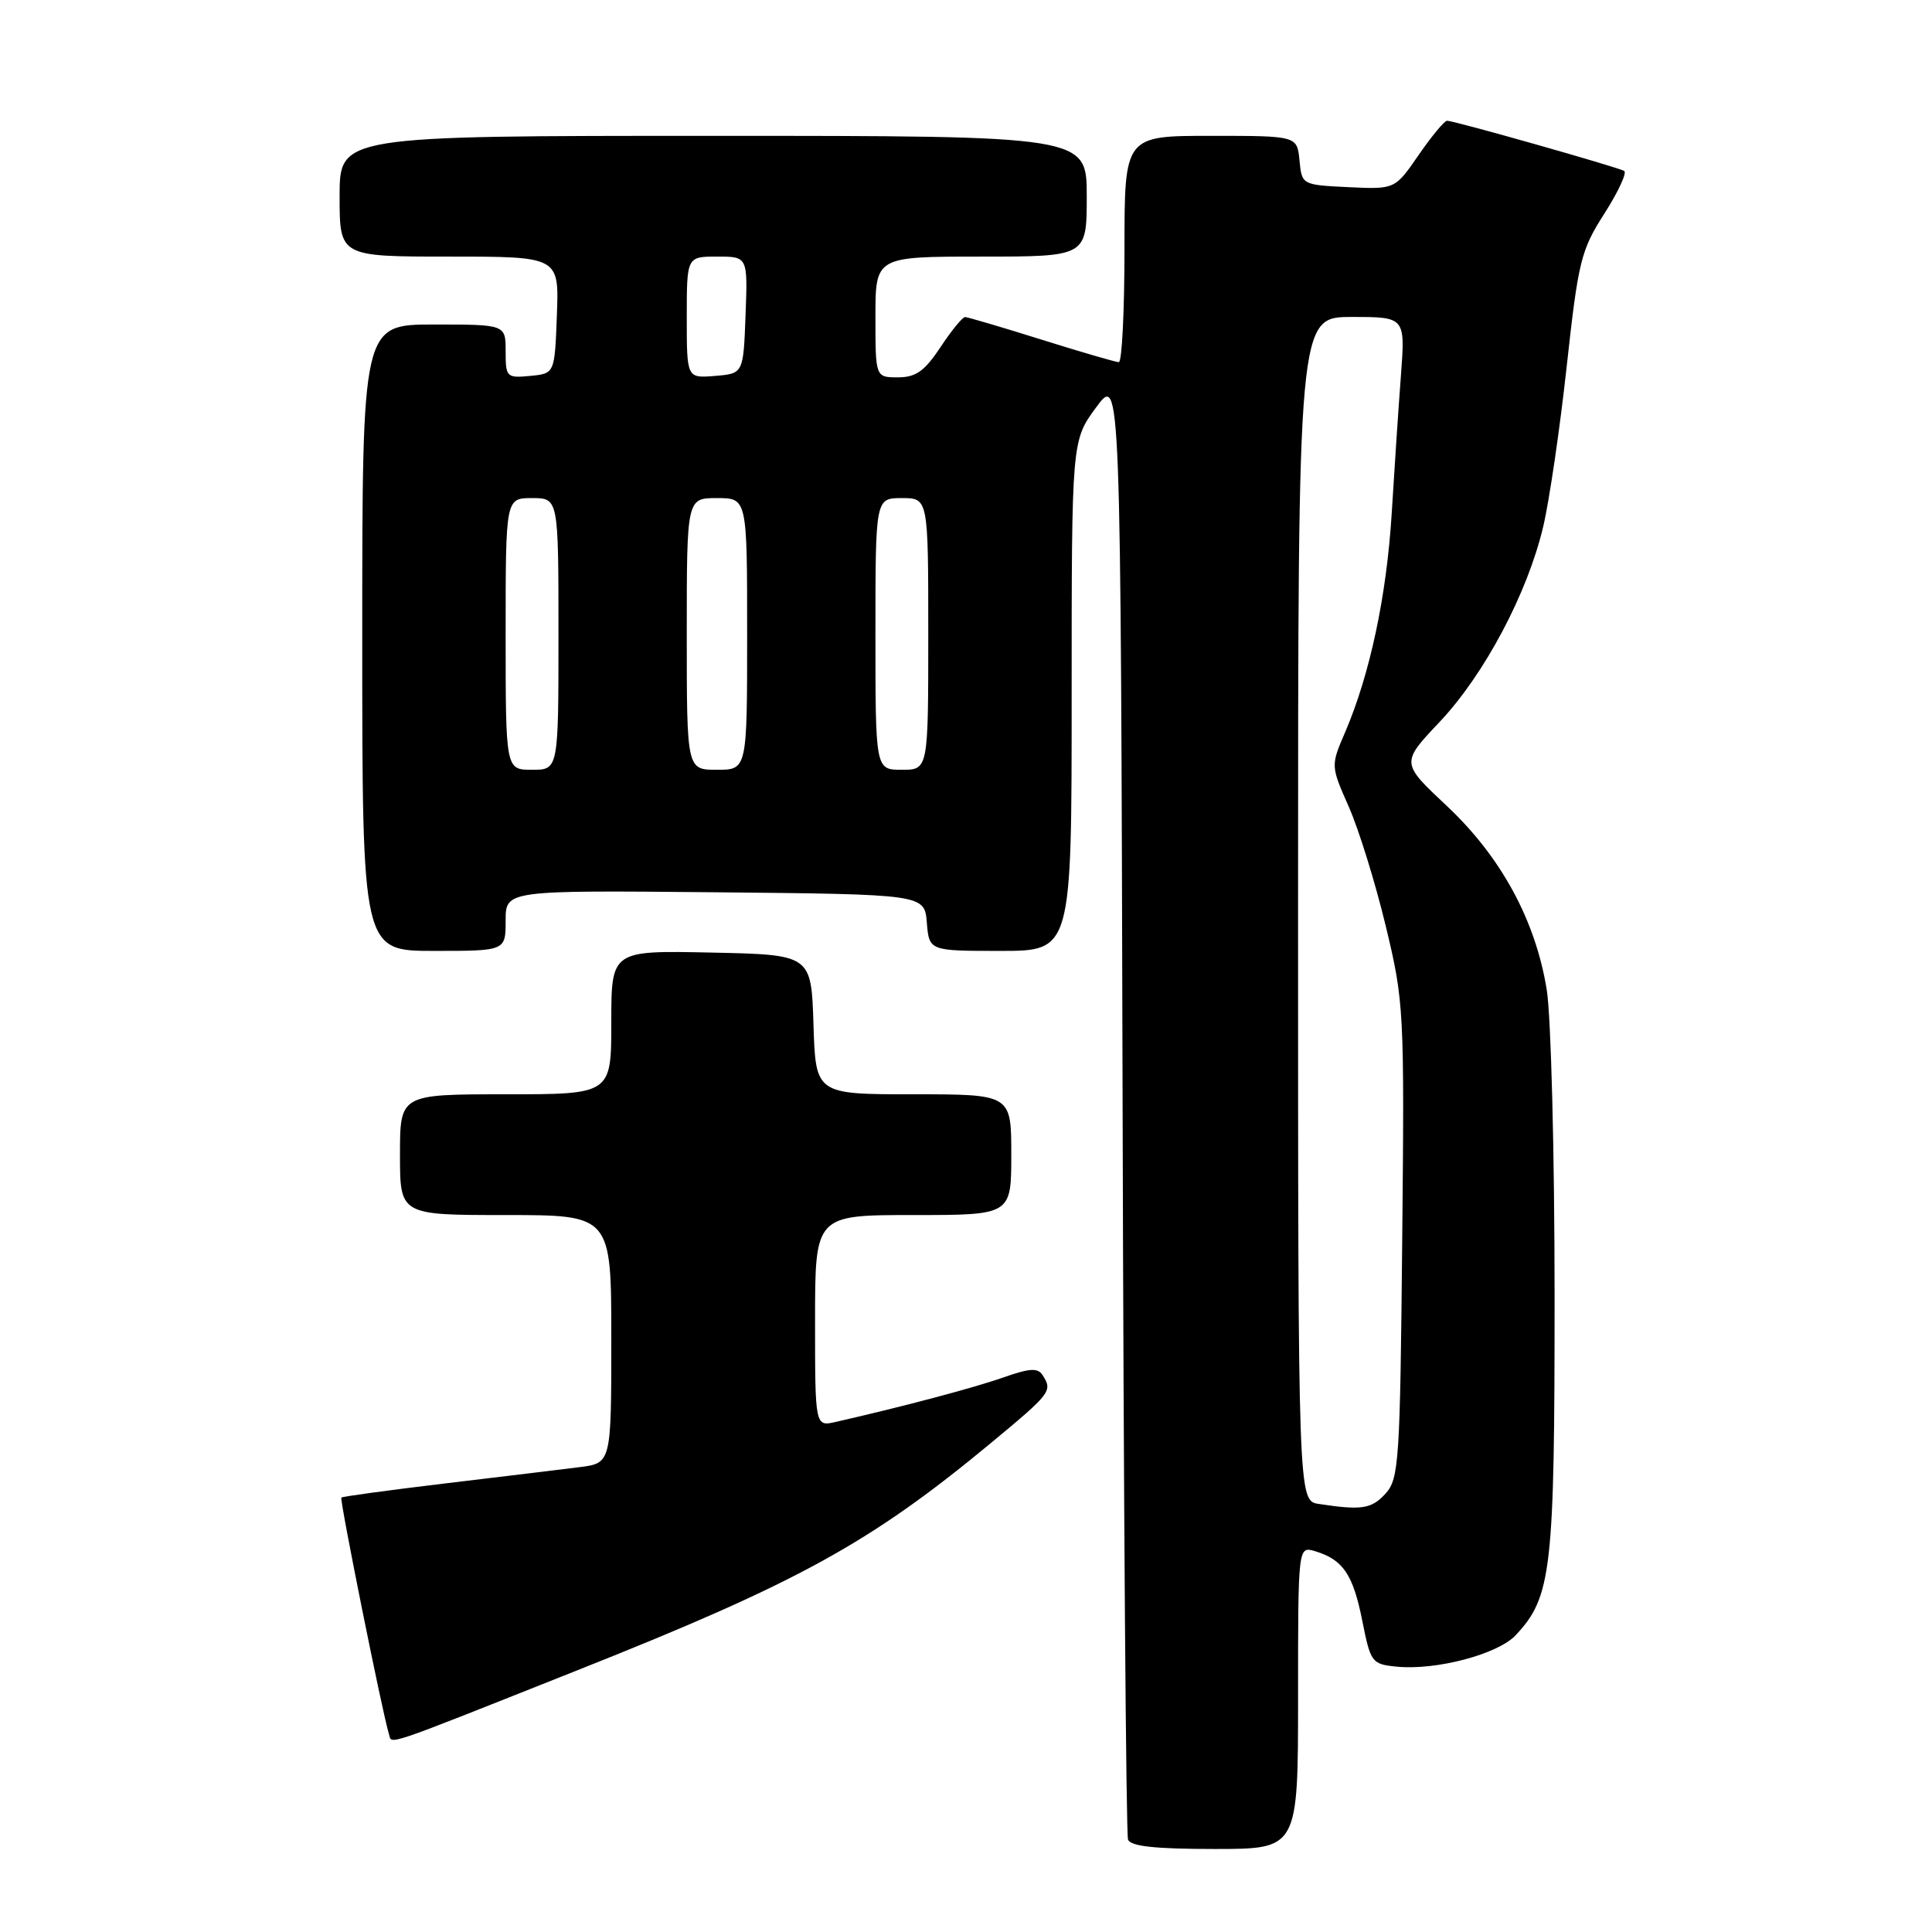 <?xml version="1.0" encoding="UTF-8" standalone="no"?>
<!DOCTYPE svg PUBLIC "-//W3C//DTD SVG 1.1//EN" "http://www.w3.org/Graphics/SVG/1.1/DTD/svg11.dtd" >
<svg xmlns="http://www.w3.org/2000/svg" xmlns:xlink="http://www.w3.org/1999/xlink" version="1.1" viewBox="0 0 256 256">
 <g >
 <path fill="currentColor"
d=" M 172.00 224.93 C 172.00 204.87 172.00 204.87 174.25 205.54 C 177.95 206.65 179.28 208.61 180.50 214.71 C 181.61 220.30 181.76 220.51 185.07 220.84 C 190.27 221.36 198.47 219.20 200.83 216.68 C 205.60 211.60 206.00 208.10 205.99 171.62 C 205.99 152.86 205.52 134.64 204.95 131.14 C 203.46 121.93 198.89 113.53 191.71 106.79 C 185.63 101.09 185.63 101.09 190.72 95.70 C 196.68 89.40 202.41 78.60 204.49 69.75 C 205.30 66.31 206.70 56.76 207.60 48.51 C 209.13 34.59 209.48 33.15 212.59 28.30 C 214.42 25.43 215.61 22.88 215.21 22.65 C 214.35 22.14 192.69 16.00 191.75 16.00 C 191.39 16.00 189.69 18.05 187.97 20.55 C 184.84 25.09 184.84 25.09 178.67 24.80 C 172.51 24.50 172.50 24.49 172.19 21.25 C 171.87 18.00 171.87 18.00 160.44 18.00 C 149.00 18.00 149.00 18.00 149.00 33.00 C 149.00 41.25 148.66 47.99 148.25 47.99 C 147.84 47.98 143.22 46.64 138.00 45.00 C 132.78 43.36 128.22 42.02 127.88 42.01 C 127.54 42.01 126.07 43.80 124.62 46.00 C 122.51 49.18 121.36 50.00 118.99 50.00 C 116.00 50.00 116.00 50.00 116.00 42.00 C 116.00 34.00 116.00 34.00 130.00 34.00 C 144.00 34.00 144.00 34.00 144.00 26.00 C 144.00 18.00 144.00 18.00 94.50 18.00 C 45.00 18.00 45.00 18.00 45.00 26.00 C 45.00 34.00 45.00 34.00 59.54 34.00 C 74.08 34.00 74.08 34.00 73.79 41.75 C 73.50 49.50 73.50 49.50 70.25 49.81 C 67.13 50.11 67.00 49.98 67.00 46.56 C 67.00 43.00 67.00 43.00 57.50 43.00 C 48.00 43.00 48.00 43.00 48.00 84.50 C 48.00 126.00 48.00 126.00 57.50 126.00 C 67.00 126.00 67.00 126.00 67.00 121.98 C 67.00 117.97 67.00 117.97 94.75 118.23 C 122.50 118.50 122.50 118.50 122.81 122.25 C 123.12 126.00 123.12 126.00 132.56 126.00 C 142.00 126.00 142.00 126.00 142.00 92.20 C 142.00 58.39 142.00 58.39 145.25 53.97 C 148.50 49.56 148.50 49.56 148.75 146.03 C 148.88 199.09 149.21 243.06 149.47 243.75 C 149.80 244.65 153.06 245.00 160.97 245.00 C 172.00 245.00 172.00 245.00 172.00 224.93 Z  M 76.48 221.33 C 105.75 209.71 115.29 204.47 131.25 191.25 C 139.29 184.58 139.49 184.32 138.16 182.23 C 137.52 181.22 136.47 181.28 132.94 182.52 C 129.10 183.88 119.62 186.39 110.75 188.41 C 108.00 189.04 108.00 189.04 108.00 175.02 C 108.00 161.00 108.00 161.00 121.00 161.00 C 134.00 161.00 134.00 161.00 134.00 153.00 C 134.00 145.00 134.00 145.00 121.04 145.00 C 108.08 145.00 108.08 145.00 107.79 135.75 C 107.50 126.50 107.50 126.50 94.25 126.22 C 81.00 125.94 81.00 125.94 81.00 135.47 C 81.00 145.00 81.00 145.00 67.00 145.00 C 53.00 145.00 53.00 145.00 53.00 153.00 C 53.00 161.00 53.00 161.00 67.00 161.00 C 81.00 161.00 81.00 161.00 81.00 177.44 C 81.00 193.88 81.00 193.88 76.75 194.41 C 74.41 194.71 66.42 195.67 59.00 196.56 C 51.58 197.45 45.38 198.29 45.23 198.44 C 44.98 198.69 50.70 227.14 51.53 229.74 C 51.99 231.17 50.06 231.83 76.48 221.33 Z  M 174.75 199.28 C 172.00 198.87 172.00 198.87 172.00 120.43 C 172.00 42.00 172.00 42.00 179.10 42.00 C 186.21 42.00 186.21 42.00 185.63 49.75 C 185.31 54.01 184.76 62.22 184.41 68.00 C 183.74 78.94 181.53 89.33 178.25 96.99 C 176.32 101.47 176.32 101.47 178.72 106.90 C 180.04 109.88 182.24 116.98 183.61 122.67 C 186.04 132.75 186.10 133.85 185.80 164.41 C 185.52 193.63 185.37 195.94 183.60 197.90 C 181.74 199.94 180.45 200.15 174.75 199.28 Z  M 67.00 84.00 C 67.00 66.00 67.00 66.00 70.50 66.00 C 74.00 66.00 74.00 66.00 74.00 84.00 C 74.00 102.00 74.00 102.00 70.50 102.00 C 67.00 102.00 67.00 102.00 67.00 84.00 Z  M 91.00 84.00 C 91.00 66.00 91.00 66.00 95.00 66.00 C 99.00 66.00 99.00 66.00 99.00 84.00 C 99.00 102.00 99.00 102.00 95.00 102.00 C 91.00 102.00 91.00 102.00 91.00 84.00 Z  M 116.00 84.00 C 116.00 66.00 116.00 66.00 119.50 66.00 C 123.00 66.00 123.00 66.00 123.00 84.00 C 123.00 102.00 123.00 102.00 119.50 102.00 C 116.00 102.00 116.00 102.00 116.00 84.00 Z  M 91.00 42.06 C 91.00 34.00 91.00 34.00 95.04 34.00 C 99.08 34.00 99.08 34.00 98.79 41.75 C 98.50 49.50 98.50 49.50 94.75 49.81 C 91.00 50.12 91.00 50.12 91.00 42.06 Z "/>
</g>
</svg>